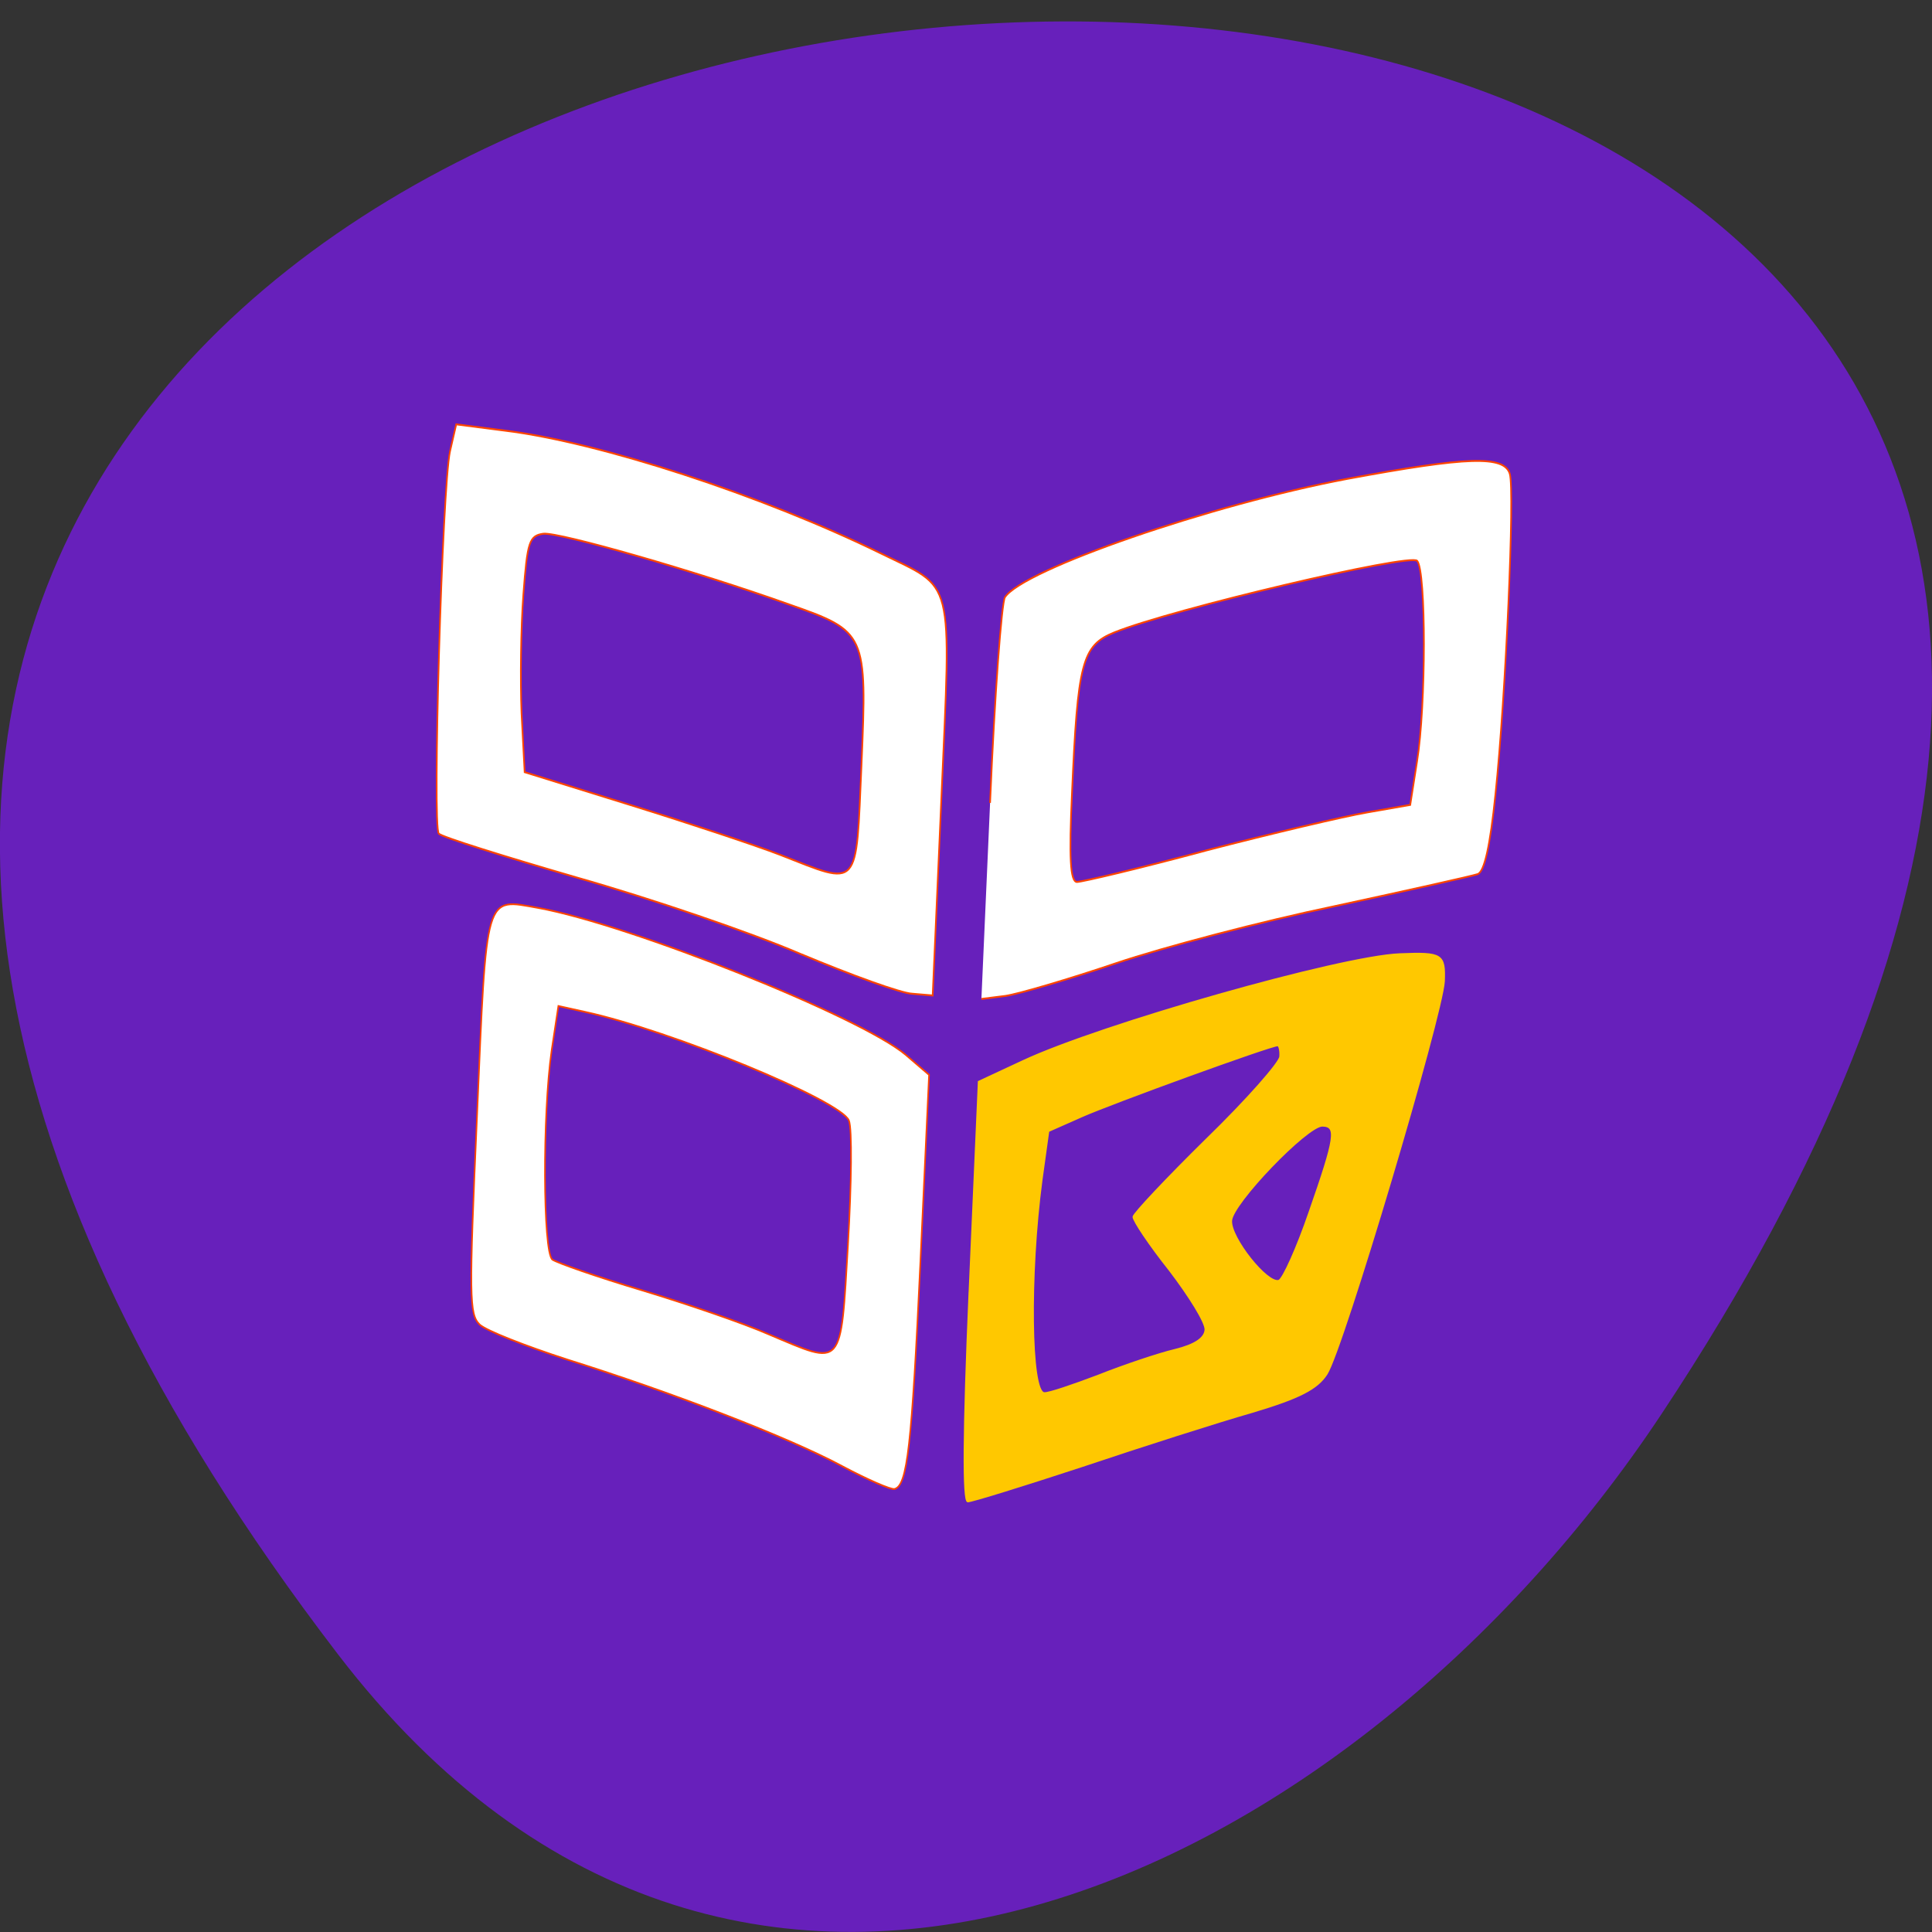 <svg xmlns="http://www.w3.org/2000/svg" viewBox="0 0 16 16"><rect x="0" y="0" width="16" height="16" fill="#333333" stroke="none"/><path d="m 2.801 13.703 c -12.613 -16.461 22.1 -18.801 10.961 -1.996 c -2.539 3.832 -7.617 6.359 -10.961 1.996" fill="#6720bb"/><g fill="#fff" stroke="#ff4500" transform="matrix(0.061 0.002 -0.003 0.069 -8.713 7.407)"><g stroke-width="0.223"><path d="m 251.61 -0.106 c -6.852 -2.377 -20.765 -6.097 -30.821 -8.302 c -10.06 -2.262 -18.631 -4.349 -19.03 -4.734 c -0.939 -0.878 -1.564 -41.544 -0.731 -45.848 l 0.686 -3.273 l 6.641 0.561 c 12.892 1.021 35.18 6.722 51.596 13.202 c 10.4 4.13 9.727 2.046 9.735 29.11 l -0.016 23.707 l -2.768 -0.129 c -1.477 -0.004 -8.375 -1.98 -15.289 -4.298 m 7.05 -23.05 c -0.004 -15.671 -0.143 -15.894 -10.745 -18.821 c -12.883 -3.643 -31.567 -7.762 -33.74 -7.514 c -1.913 0.296 -2.139 0.988 -2.363 7.379 c -0.143 3.937 0.082 10.312 0.45 14.173 l 0.772 7.096 l 14.547 3.526 c 7.988 1.937 17.218 4.343 20.54 5.364 c 11.141 3.477 10.525 4.069 10.539 -11.204"/><path d="m 276.32 -18.995 c -0.011 -12.992 0.386 -24.06 0.806 -24.704 c 2.287 -3.387 27.399 -11.92 45.732 -15.538 c 16.17 -3.142 21.1 -3.432 21.974 -1.241 c 0.796 1.966 0.767 26.813 -0.053 38.467 c -0.421 6.284 -1.054 9.326 -1.939 9.643 c -0.759 0.255 -9.341 2.214 -19.13 4.387 c -9.859 2.119 -23.06 5.61 -29.388 7.717 c -6.327 2.107 -12.983 4.054 -14.768 4.345 l -3.255 0.458 m 29.533 -18.663 c 8.823 -2.31 18.608 -4.654 21.729 -5.221 l 5.732 -1.06 l 0.663 -5.209 c 0.914 -6.757 0.119 -22.856 -1.156 -24.06 c -0.942 -0.935 -33.03 6.764 -40.663 9.772 c -4.291 1.692 -4.775 3.761 -4.773 19.375 c -0.029 7.865 0.29 10.646 1.191 10.671 c 0.705 -0.025 8.52 -1.9 17.277 -4.264"/></g><path d="m 260.17 61.08 c -7.404 -3.212 -23.1 -8.06 -37.912 -11.696 c -5.718 -1.448 -11.125 -3.136 -12.06 -3.843 c -1.468 -1.201 -1.617 -3.076 -1.587 -25.07 c -0.005 -27.01 -0.282 -26.03 7.082 -25.1 c 12.6 1.658 44.27 11.754 50.638 16.14 l 3.317 2.332 l -0.073 22.455 c -0.086 22.17 -0.451 26.857 -2.165 27.317 c -0.444 0.13 -3.707 -1.01 -7.244 -2.534 m -0.505 -26.708 c 0.124 -7.185 -0.112 -13.787 -0.604 -14.738 c -1.199 -2.351 -24.542 -10.06 -36.38 -11.978 l -3.689 -0.609 l -0.655 5.38 c -0.872 7.667 0.002 24.11 1.328 25.03 c 0.659 0.375 6.123 1.89 12.29 3.322 c 6.103 1.435 13.97 3.547 17.495 4.789 c 10.371 3.505 9.946 4.03 10.218 -11.192" stroke-width="0.21"/></g><path d="m 130.44 158.17 l 0.013 -25.19 l 5.917 -2.662 c 10.448 -4.704 42.41 -13.767 50.41 -14.28 c 5.763 -0.377 6.159 -0.163 6.177 3.085 c -0.071 4.106 -11.537 44.41 -13.581 47.5 c -1.202 1.81 -3.526 2.975 -9.864 4.854 c -4.565 1.303 -14.76 4.516 -22.67 7.135 c -7.912 2.562 -14.817 4.689 -15.394 4.71 c -0.644 -0.034 -1.01 -8.113 -1.013 -25.15 m 17.968 9.559 c 3.409 -1.318 8.03 -2.851 10.251 -3.386 c 2.667 -0.665 3.978 -1.51 3.996 -2.536 c 0.025 -0.856 -2.364 -3.962 -5.199 -6.995 c -2.897 -2.974 -5.209 -5.798 -5.229 -6.253 c 0.046 -0.401 4.282 -4.712 9.457 -9.569 c 5.239 -4.86 9.462 -9.456 9.493 -10.198 c 0.031 -0.742 -0.19 -1.361 -0.383 -1.354 c -0.836 -0.027 -22.2 7.574 -26.23 9.314 l -4.347 1.865 l -0.632 5.892 c -1.151 11.438 -0.254 25.539 1.608 25.529 c 0.58 0.036 3.806 -1.048 7.217 -2.309 m 27.655 -20.42 c 3.119 -9.115 3.252 -10.431 1.262 -10.417 c -2.055 0.016 -11.827 9.711 -11.798 11.762 c -0.035 2.053 5.286 7.504 6.804 6.994 c 0.567 -0.248 2.261 -3.956 3.732 -8.339" transform="matrix(0.061 0.002 -0.003 0.069 0.546 -0.478)" fill="#ffc800" stroke="#ffc800" stroke-width="0.217"/></svg>